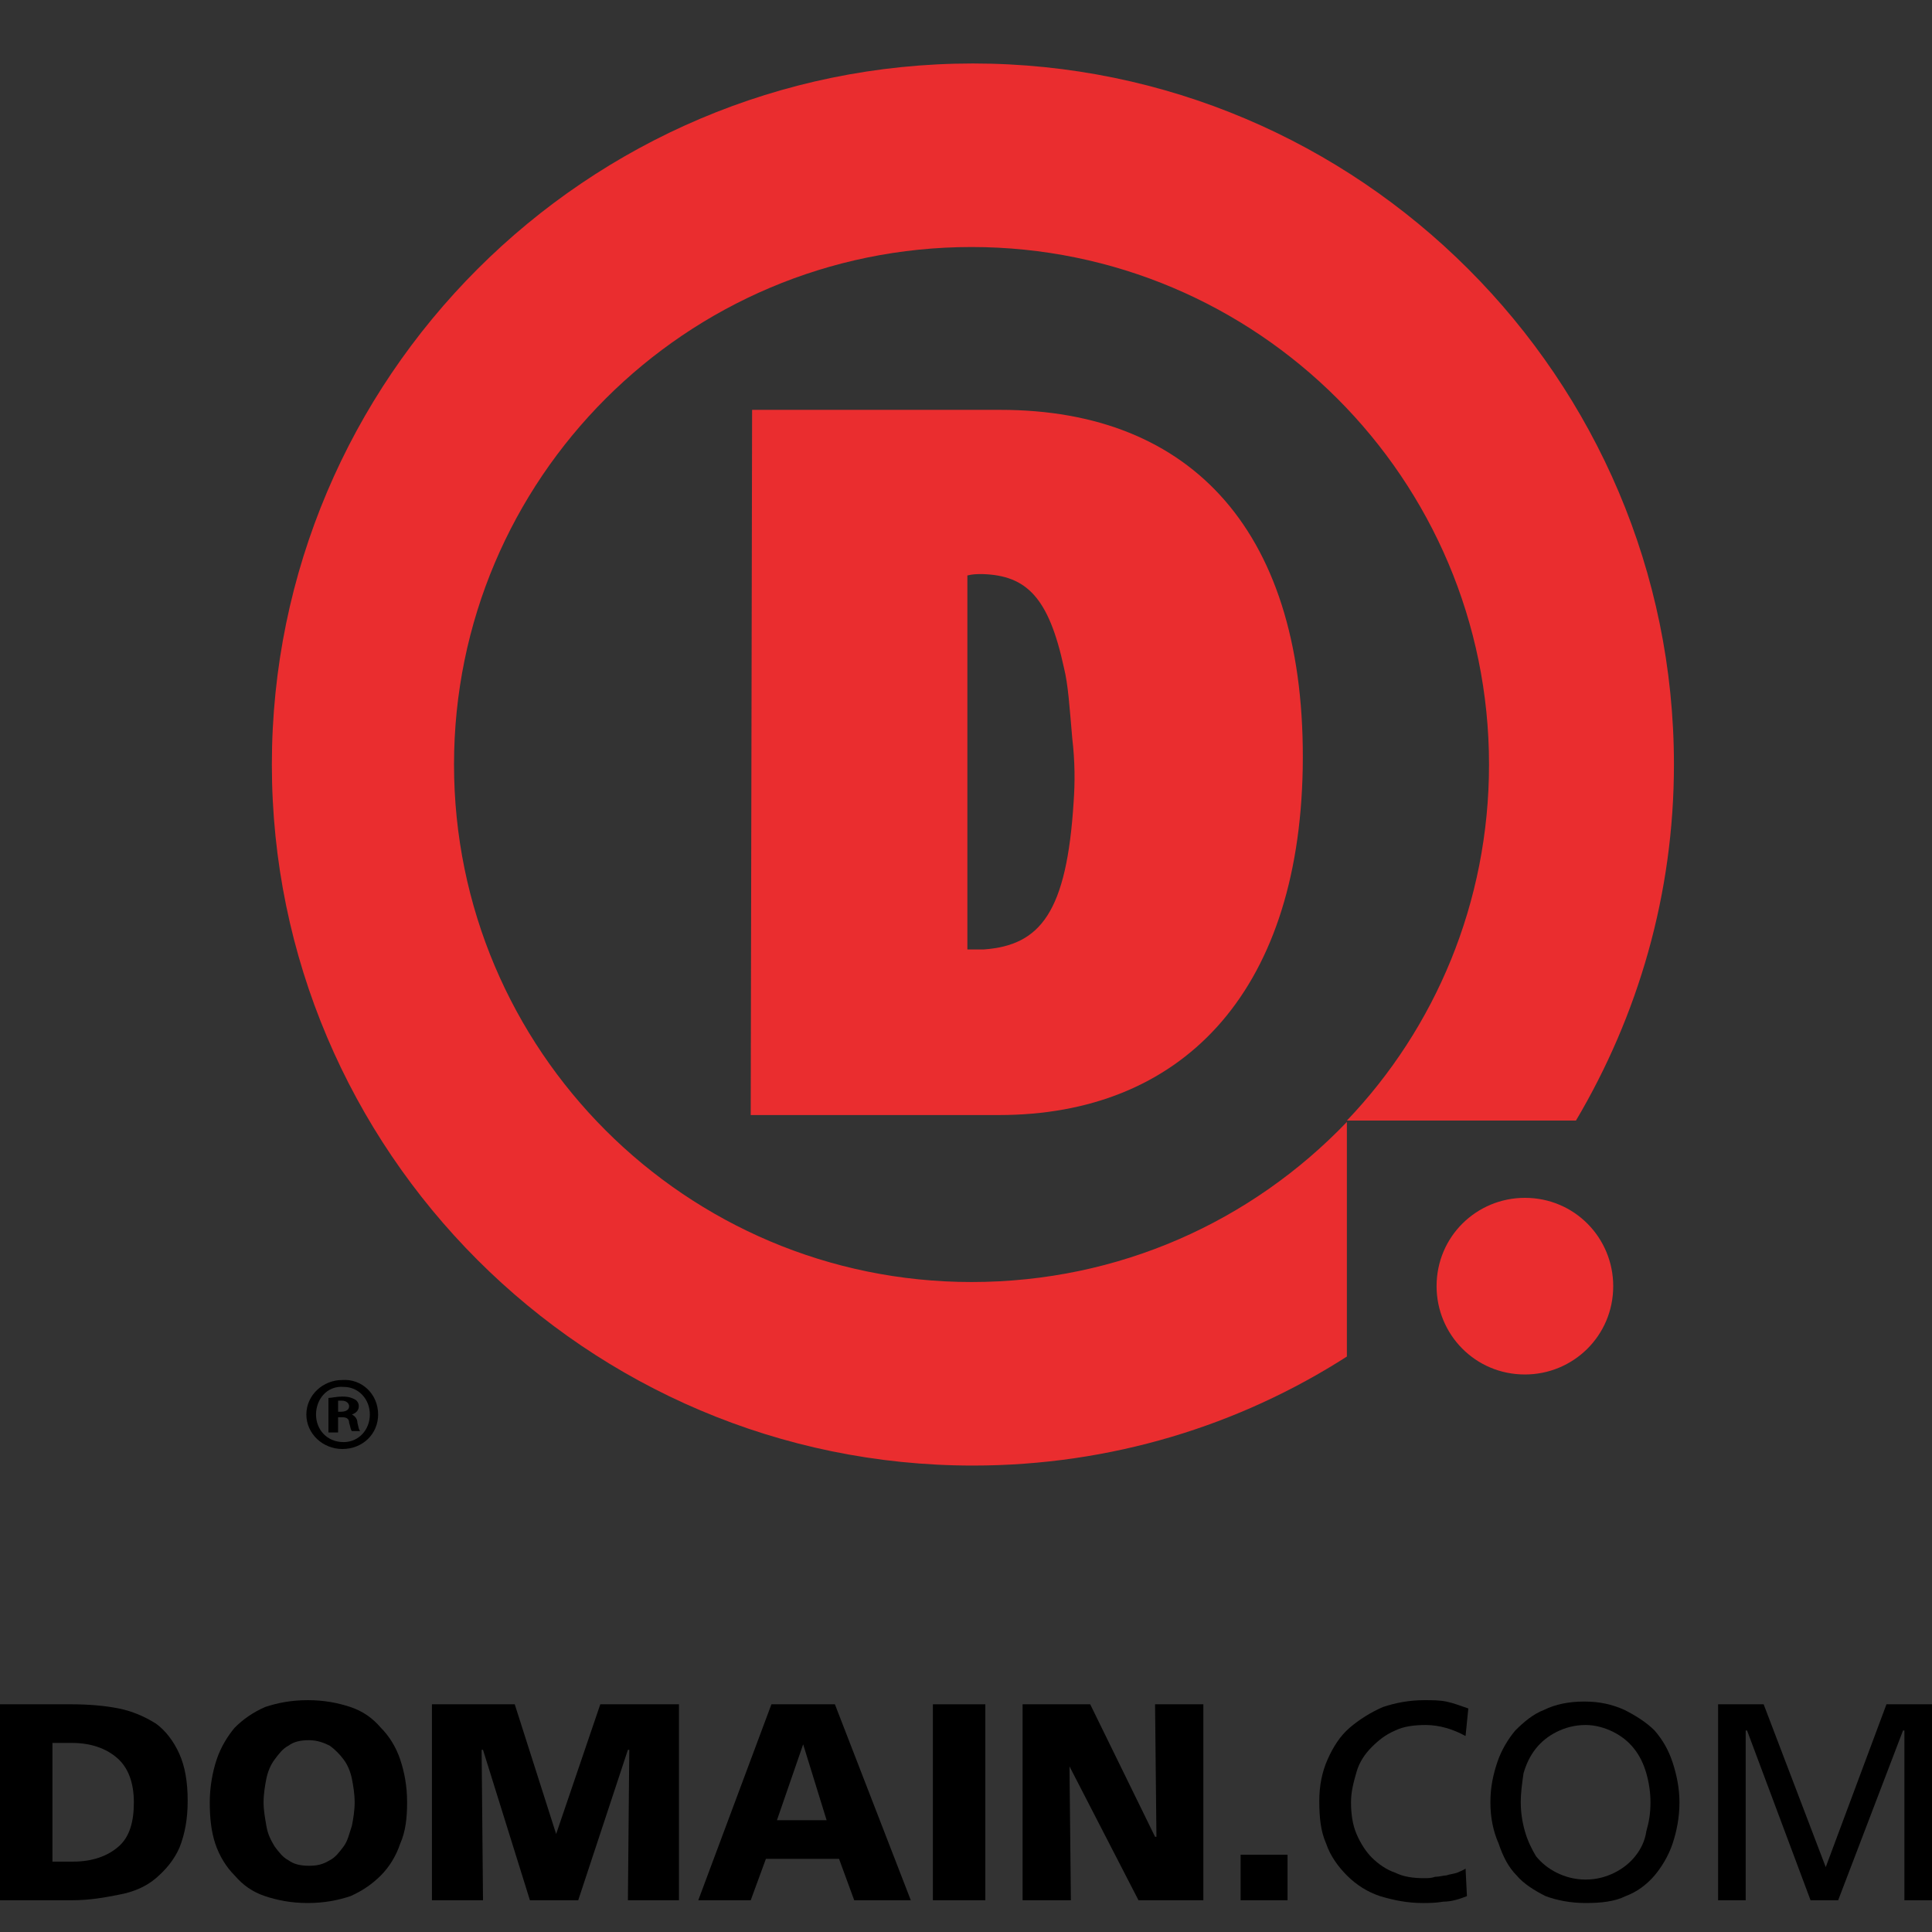 <svg enable-background="new 0 0 140 140" viewBox="0 0 140 140" width="140" height="140" xmlns="http://www.w3.org/2000/svg"><rect x="0" y="0" width="140" height="140" fill="#333333" stroke="none"/><path d="m0 123.5h5.2c1.2 0 2.4.1 3.4.3s1.9.6 2.7 1.1c.7.5 1.3 1.3 1.7 2.2s.6 2 .6 3.4c0 1.3-.2 2.4-.6 3.4-.4.9-1 1.6-1.7 2.2s-1.6 1-2.7 1.2c-1 .2-2.1.4-3.4.4h-5.2zm3.8 11.4h1.5c1.4 0 2.5-.4 3.3-1.1s1.1-1.8 1.1-3.2-.4-2.5-1.2-3.2-1.9-1.1-3.3-1.1h-1.4z"/><path d="m15.2 130.6c0-1.1.2-2.2.5-3.1s.8-1.7 1.3-2.3c.6-.6 1.3-1.1 2.2-1.5.9-.3 1.9-.5 3.1-.5s2.2.2 3.1.5 1.6.8 2.2 1.5c.6.6 1.1 1.4 1.4 2.3s.5 1.9.5 3.1c0 1.1-.1 2.1-.5 3-.3.9-.8 1.7-1.4 2.3s-1.3 1.1-2.2 1.5c-.9.3-1.9.5-3.1.5s-2.2-.2-3.1-.5-1.6-.8-2.2-1.5c-.6-.6-1.1-1.4-1.4-2.3s-.4-1.9-.4-3m3.9 0c0 .6.1 1.1.2 1.7s.3 1 .6 1.5c.3.4.6.8 1 1 .4.3.9.4 1.5.4s1-.1 1.5-.4c.4-.2.7-.6 1-1s.4-.9.6-1.5c.1-.5.2-1.1.2-1.7s-.1-1.2-.2-1.7-.3-1-.6-1.4-.6-.7-1-1c-.4-.2-.9-.4-1.5-.4s-1.1.1-1.5.4c-.4.2-.7.6-1 1s-.5.9-.6 1.4-.2 1.1-.2 1.7"/><path d="m31.3 123.5h6l3 9.4 3.2-9.4h5.7v14.2h-3.7l.1-10.9h-.1l-3.6 10.9h-3.5l-3.4-10.9h-.1l.1 10.9h-3.7z"/><path d="m55.9 123.5h4.6l5.5 14.2h-4.1l-1.1-3h-5.3l-1.1 3h-3.8zm2.3 2.9-1.9 5.5h3.6z"/><path d="m67.6 123.5h3.8v14.2h-3.8z"/><path d="m74.1 123.5h4.9l4.7 9.6h.1l-.1-9.6h3.5v14.2h-4.7l-5-9.7.1 9.7h-3.5z"/><path d="m89.9 134.4h3.4v3.3h-3.4z"/><path d="m106.2 125.8c-.9-.5-1.9-.8-2.9-.8-.8 0-1.6.1-2.2.4-.7.3-1.2.7-1.7 1.2s-.9 1.1-1.1 1.8-.4 1.4-.4 2.2.1 1.6.4 2.3.7 1.3 1.1 1.7c.5.5 1.1.9 1.7 1.1.6.3 1.3.4 2.1.4.3 0 .5 0 .8-.1.3 0 .6-.1.8-.1.3-.1.5-.1.8-.2.2-.1.5-.2.6-.3l.1 2c-.5.2-1.1.4-1.7.4-.6.1-1.1.1-1.5.1-1.1 0-2.1-.2-3.1-.5-.9-.3-1.7-.8-2.4-1.5-.6-.6-1.2-1.4-1.5-2.3-.4-.9-.5-1.9-.5-3.1 0-1.1.2-2.1.6-3s.9-1.7 1.6-2.3 1.5-1.1 2.4-1.5c.9-.3 1.9-.5 3-.5.6 0 1.1 0 1.6.1s1 .3 1.6.5z"/><path d="m108 130.6c0-1.1.2-2 .5-2.9s.8-1.7 1.3-2.3c.6-.6 1.3-1.2 2.1-1.5.8-.4 1.8-.6 2.9-.6s2 .2 2.9.6c.8.4 1.6.9 2.2 1.5.6.7 1 1.4 1.3 2.3s.5 1.9.5 2.9c0 1.1-.2 2.1-.5 3s-.8 1.7-1.3 2.3c-.6.7-1.3 1.2-2.1 1.5-.8.4-1.8.5-2.9.5s-2.1-.2-2.9-.5c-.8-.4-1.6-.9-2.1-1.5-.6-.6-1-1.4-1.3-2.3-.4-.9-.6-1.9-.6-3m2.2 0c0 .7.1 1.4.3 2.1s.5 1.3.8 1.8c.4.5.9.9 1.5 1.2s1.3.5 2.1.5 1.5-.2 2.1-.5 1.1-.7 1.5-1.2.7-1.1.8-1.8c.2-.7.3-1.3.3-2.1 0-.7-.1-1.4-.3-2.1s-.5-1.3-.9-1.8-.9-.9-1.5-1.2-1.3-.5-2-.5c-.8 0-1.5.2-2.1.5s-1.1.7-1.5 1.2-.7 1.1-.9 1.8c-.1.7-.2 1.4-.2 2.1"/><path d="m124.5 123.5h3.3l4.5 11.8 4.4-11.8h3.3v14.2h-2v-12.3h-.1l-4.7 12.3h-2l-4.6-12.3h-.1v12.3h-2z"/><path d="m54.4 80.8.1-51.1h18c13.9 0 22.2 8.9 21.9 26-.3 16.4-8.9 25.1-22 25.1zm16.9-12c4.1-.3 6-2.7 6.5-10.7.1-1.4.1-2.9-.1-4.6-.2-2.3-.3-3.9-.6-5.1-1.1-5.1-2.7-6.7-5.9-6.8-.4 0-.7 0-1.1.1v27.1z" fill="#ea2d2f"/><path d="m70.4 92.9c-20.7 0-37.5-16.8-37.5-37.5s16.8-37.5 37.5-37.5 37.5 16.8 37.5 37.5c0 10-3.9 19.1-10.3 25.8h16.6c4.5-7.6 7.1-16.4 7.1-25.8 0-28-22.8-50.8-50.8-50.8s-50.8 22.8-50.8 50.8 22.8 50.8 50.8 50.8c10 0 19.3-2.9 27.1-7.9v-17c-6.9 7.2-16.5 11.6-27.2 11.6" fill="#ea2d2f"/><path d="m97.5 81.3c.1 0 .1 0 0 0z" fill="#fff"/><path d="m116.9 93.2c0 3.6-2.9 6.4-6.4 6.4-3.6 0-6.4-2.9-6.4-6.4 0-3.6 2.9-6.4 6.4-6.4 3.6 0 6.4 2.9 6.4 6.4" fill="#ea2d2f"/><path d="m27.4 102.5c0 1.4-1.1 2.5-2.6 2.5-1.4 0-2.6-1.1-2.6-2.5s1.2-2.5 2.6-2.5c1.4-.1 2.6 1 2.6 2.5m-4.5 0c0 1.1.8 2 2 2 1.1 0 1.9-.9 1.9-2s-.8-2-1.9-2c-1.2-.1-2 .9-2 2m1.5 1.3h-.6v-2.5c.2 0 .6-.1 1-.1.5 0 .7.1.9.2s.3.3.3.5c0 .3-.2.5-.5.6.2.1.4.3.4.6.1.4.1.5.2.6h-.6c-.1-.1-.1-.3-.2-.6 0-.3-.2-.4-.5-.4h-.3v1.1zm0-1.5h.3c.3 0 .6-.1.6-.4 0-.2-.2-.4-.5-.4-.2 0-.3 0-.3 0v.8z"/></svg>